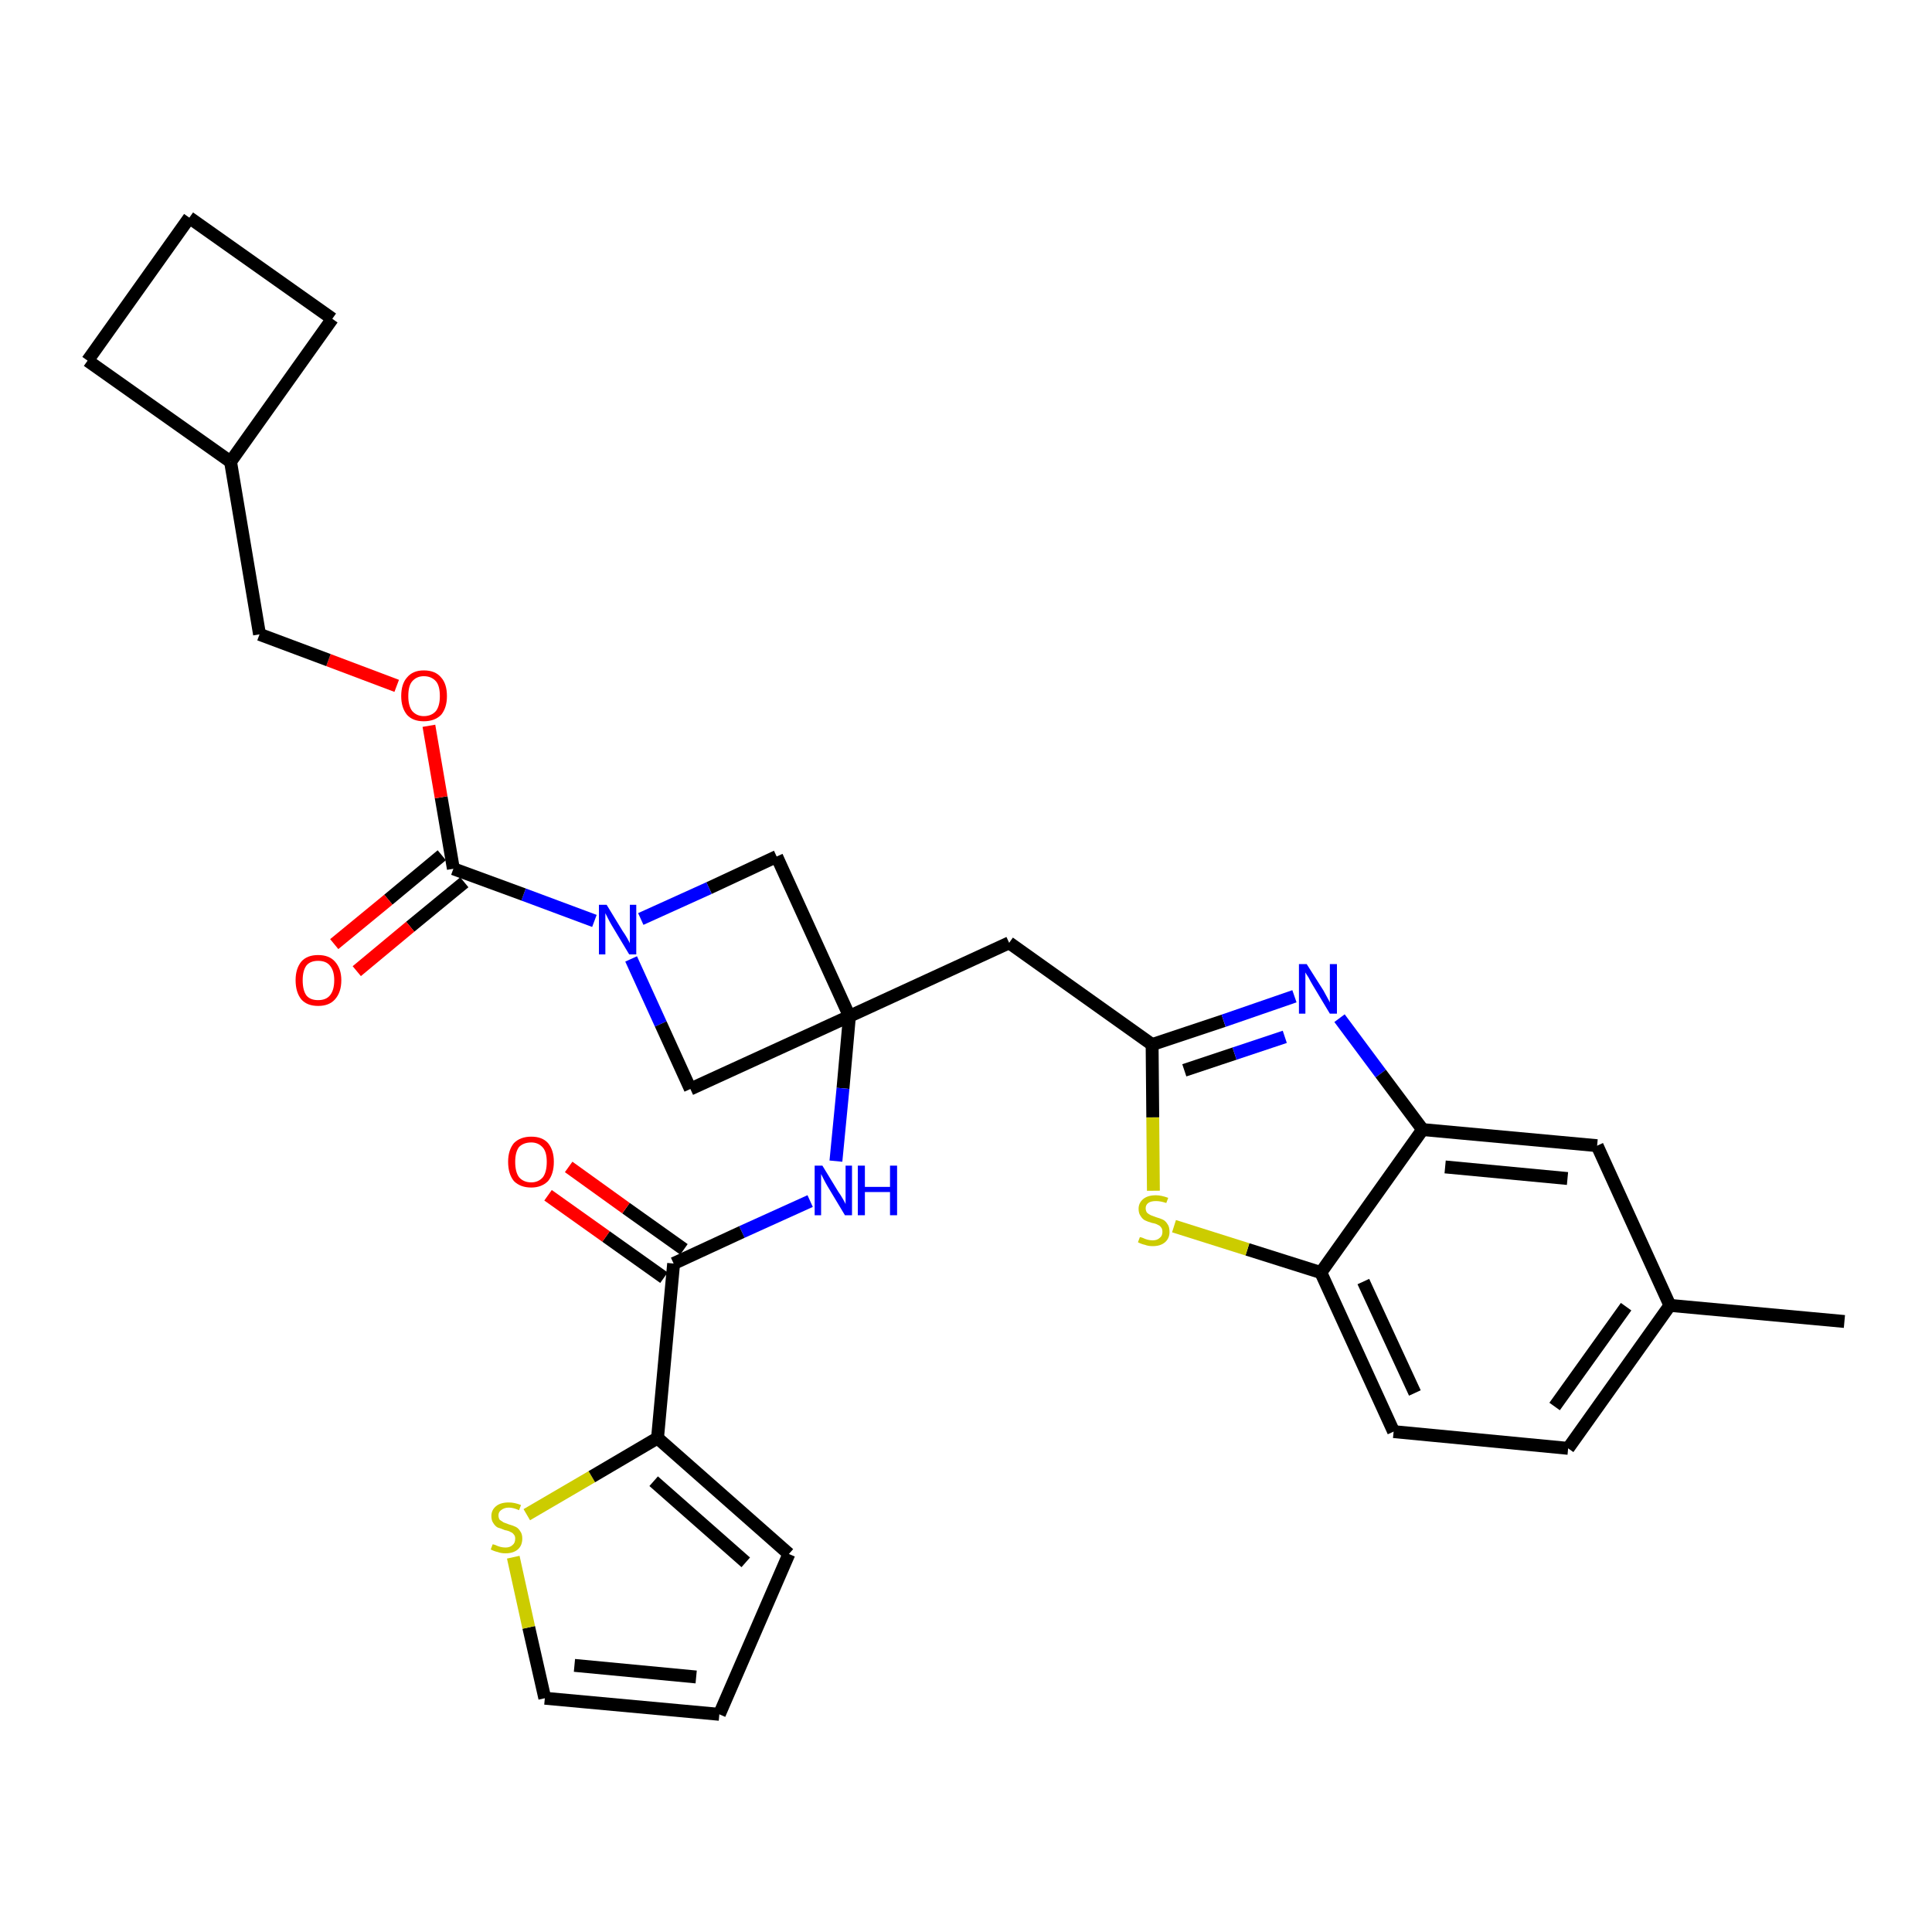 <?xml version='1.0' encoding='iso-8859-1'?>
<svg version='1.1' baseProfile='full'
              xmlns='http://www.w3.org/2000/svg'
                      xmlns:rdkit='http://www.rdkit.org/xml'
                      xmlns:xlink='http://www.w3.org/1999/xlink'
                  xml:space='preserve'
width='300px' height='300px' viewBox='0 0 300 300'>
<!-- END OF HEADER -->
<path class='bond-0 atom-0 atom-1' d='M 286.4,205.2 L 259.3,202.7' style='fill:none;fill-rule:evenodd;stroke:#000000;stroke-width:2.0px;stroke-linecap:butt;stroke-linejoin:miter;stroke-opacity:1' />
<path class='bond-1 atom-1 atom-2' d='M 259.3,202.7 L 243.5,224.9' style='fill:none;fill-rule:evenodd;stroke:#000000;stroke-width:2.0px;stroke-linecap:butt;stroke-linejoin:miter;stroke-opacity:1' />
<path class='bond-1 atom-1 atom-2' d='M 252.5,202.9 L 241.4,218.4' style='fill:none;fill-rule:evenodd;stroke:#000000;stroke-width:2.0px;stroke-linecap:butt;stroke-linejoin:miter;stroke-opacity:1' />
<path class='bond-30 atom-30 atom-1' d='M 248.0,177.9 L 259.3,202.7' style='fill:none;fill-rule:evenodd;stroke:#000000;stroke-width:2.0px;stroke-linecap:butt;stroke-linejoin:miter;stroke-opacity:1' />
<path class='bond-2 atom-2 atom-3' d='M 243.5,224.9 L 216.4,222.3' style='fill:none;fill-rule:evenodd;stroke:#000000;stroke-width:2.0px;stroke-linecap:butt;stroke-linejoin:miter;stroke-opacity:1' />
<path class='bond-3 atom-3 atom-4' d='M 216.4,222.3 L 205.1,197.6' style='fill:none;fill-rule:evenodd;stroke:#000000;stroke-width:2.0px;stroke-linecap:butt;stroke-linejoin:miter;stroke-opacity:1' />
<path class='bond-3 atom-3 atom-4' d='M 219.7,216.3 L 211.7,199.0' style='fill:none;fill-rule:evenodd;stroke:#000000;stroke-width:2.0px;stroke-linecap:butt;stroke-linejoin:miter;stroke-opacity:1' />
<path class='bond-4 atom-4 atom-5' d='M 205.1,197.6 L 193.7,194.0' style='fill:none;fill-rule:evenodd;stroke:#000000;stroke-width:2.0px;stroke-linecap:butt;stroke-linejoin:miter;stroke-opacity:1' />
<path class='bond-4 atom-4 atom-5' d='M 193.7,194.0 L 182.3,190.4' style='fill:none;fill-rule:evenodd;stroke:#CCCC00;stroke-width:2.0px;stroke-linecap:butt;stroke-linejoin:miter;stroke-opacity:1' />
<path class='bond-31 atom-29 atom-4' d='M 220.9,175.4 L 205.1,197.6' style='fill:none;fill-rule:evenodd;stroke:#000000;stroke-width:2.0px;stroke-linecap:butt;stroke-linejoin:miter;stroke-opacity:1' />
<path class='bond-5 atom-5 atom-6' d='M 179.1,184.9 L 179.0,173.5' style='fill:none;fill-rule:evenodd;stroke:#CCCC00;stroke-width:2.0px;stroke-linecap:butt;stroke-linejoin:miter;stroke-opacity:1' />
<path class='bond-5 atom-5 atom-6' d='M 179.0,173.5 L 178.9,162.2' style='fill:none;fill-rule:evenodd;stroke:#000000;stroke-width:2.0px;stroke-linecap:butt;stroke-linejoin:miter;stroke-opacity:1' />
<path class='bond-6 atom-6 atom-7' d='M 178.9,162.2 L 156.7,146.4' style='fill:none;fill-rule:evenodd;stroke:#000000;stroke-width:2.0px;stroke-linecap:butt;stroke-linejoin:miter;stroke-opacity:1' />
<path class='bond-27 atom-6 atom-28' d='M 178.9,162.2 L 190.0,158.5' style='fill:none;fill-rule:evenodd;stroke:#000000;stroke-width:2.0px;stroke-linecap:butt;stroke-linejoin:miter;stroke-opacity:1' />
<path class='bond-27 atom-6 atom-28' d='M 190.0,158.5 L 201.0,154.7' style='fill:none;fill-rule:evenodd;stroke:#0000FF;stroke-width:2.0px;stroke-linecap:butt;stroke-linejoin:miter;stroke-opacity:1' />
<path class='bond-27 atom-6 atom-28' d='M 183.9,166.2 L 191.7,163.6' style='fill:none;fill-rule:evenodd;stroke:#000000;stroke-width:2.0px;stroke-linecap:butt;stroke-linejoin:miter;stroke-opacity:1' />
<path class='bond-27 atom-6 atom-28' d='M 191.7,163.6 L 199.5,161.0' style='fill:none;fill-rule:evenodd;stroke:#0000FF;stroke-width:2.0px;stroke-linecap:butt;stroke-linejoin:miter;stroke-opacity:1' />
<path class='bond-7 atom-7 atom-8' d='M 156.7,146.4 L 131.9,157.8' style='fill:none;fill-rule:evenodd;stroke:#000000;stroke-width:2.0px;stroke-linecap:butt;stroke-linejoin:miter;stroke-opacity:1' />
<path class='bond-8 atom-8 atom-9' d='M 131.9,157.8 L 130.9,169.0' style='fill:none;fill-rule:evenodd;stroke:#000000;stroke-width:2.0px;stroke-linecap:butt;stroke-linejoin:miter;stroke-opacity:1' />
<path class='bond-8 atom-8 atom-9' d='M 130.9,169.0 L 129.8,180.3' style='fill:none;fill-rule:evenodd;stroke:#0000FF;stroke-width:2.0px;stroke-linecap:butt;stroke-linejoin:miter;stroke-opacity:1' />
<path class='bond-16 atom-8 atom-17' d='M 131.9,157.8 L 120.6,133.0' style='fill:none;fill-rule:evenodd;stroke:#000000;stroke-width:2.0px;stroke-linecap:butt;stroke-linejoin:miter;stroke-opacity:1' />
<path class='bond-32 atom-27 atom-8' d='M 107.2,169.1 L 131.9,157.8' style='fill:none;fill-rule:evenodd;stroke:#000000;stroke-width:2.0px;stroke-linecap:butt;stroke-linejoin:miter;stroke-opacity:1' />
<path class='bond-9 atom-9 atom-10' d='M 125.8,186.5 L 115.2,191.3' style='fill:none;fill-rule:evenodd;stroke:#0000FF;stroke-width:2.0px;stroke-linecap:butt;stroke-linejoin:miter;stroke-opacity:1' />
<path class='bond-9 atom-9 atom-10' d='M 115.2,191.3 L 104.6,196.2' style='fill:none;fill-rule:evenodd;stroke:#000000;stroke-width:2.0px;stroke-linecap:butt;stroke-linejoin:miter;stroke-opacity:1' />
<path class='bond-10 atom-10 atom-11' d='M 106.2,194.0 L 97.2,187.6' style='fill:none;fill-rule:evenodd;stroke:#000000;stroke-width:2.0px;stroke-linecap:butt;stroke-linejoin:miter;stroke-opacity:1' />
<path class='bond-10 atom-10 atom-11' d='M 97.2,187.6 L 88.3,181.2' style='fill:none;fill-rule:evenodd;stroke:#FF0000;stroke-width:2.0px;stroke-linecap:butt;stroke-linejoin:miter;stroke-opacity:1' />
<path class='bond-10 atom-10 atom-11' d='M 103.1,198.4 L 94.1,192.0' style='fill:none;fill-rule:evenodd;stroke:#000000;stroke-width:2.0px;stroke-linecap:butt;stroke-linejoin:miter;stroke-opacity:1' />
<path class='bond-10 atom-10 atom-11' d='M 94.1,192.0 L 85.1,185.6' style='fill:none;fill-rule:evenodd;stroke:#FF0000;stroke-width:2.0px;stroke-linecap:butt;stroke-linejoin:miter;stroke-opacity:1' />
<path class='bond-11 atom-10 atom-12' d='M 104.6,196.2 L 102.1,223.3' style='fill:none;fill-rule:evenodd;stroke:#000000;stroke-width:2.0px;stroke-linecap:butt;stroke-linejoin:miter;stroke-opacity:1' />
<path class='bond-12 atom-12 atom-13' d='M 102.1,223.3 L 122.5,241.3' style='fill:none;fill-rule:evenodd;stroke:#000000;stroke-width:2.0px;stroke-linecap:butt;stroke-linejoin:miter;stroke-opacity:1' />
<path class='bond-12 atom-12 atom-13' d='M 101.5,230.0 L 115.8,242.6' style='fill:none;fill-rule:evenodd;stroke:#000000;stroke-width:2.0px;stroke-linecap:butt;stroke-linejoin:miter;stroke-opacity:1' />
<path class='bond-33 atom-16 atom-12' d='M 81.8,235.2 L 91.9,229.3' style='fill:none;fill-rule:evenodd;stroke:#CCCC00;stroke-width:2.0px;stroke-linecap:butt;stroke-linejoin:miter;stroke-opacity:1' />
<path class='bond-33 atom-16 atom-12' d='M 91.9,229.3 L 102.1,223.3' style='fill:none;fill-rule:evenodd;stroke:#000000;stroke-width:2.0px;stroke-linecap:butt;stroke-linejoin:miter;stroke-opacity:1' />
<path class='bond-13 atom-13 atom-14' d='M 122.5,241.3 L 111.7,266.2' style='fill:none;fill-rule:evenodd;stroke:#000000;stroke-width:2.0px;stroke-linecap:butt;stroke-linejoin:miter;stroke-opacity:1' />
<path class='bond-14 atom-14 atom-15' d='M 111.7,266.2 L 84.6,263.7' style='fill:none;fill-rule:evenodd;stroke:#000000;stroke-width:2.0px;stroke-linecap:butt;stroke-linejoin:miter;stroke-opacity:1' />
<path class='bond-14 atom-14 atom-15' d='M 108.1,260.4 L 89.2,258.6' style='fill:none;fill-rule:evenodd;stroke:#000000;stroke-width:2.0px;stroke-linecap:butt;stroke-linejoin:miter;stroke-opacity:1' />
<path class='bond-15 atom-15 atom-16' d='M 84.6,263.7 L 82.1,252.7' style='fill:none;fill-rule:evenodd;stroke:#000000;stroke-width:2.0px;stroke-linecap:butt;stroke-linejoin:miter;stroke-opacity:1' />
<path class='bond-15 atom-15 atom-16' d='M 82.1,252.7 L 79.7,241.8' style='fill:none;fill-rule:evenodd;stroke:#CCCC00;stroke-width:2.0px;stroke-linecap:butt;stroke-linejoin:miter;stroke-opacity:1' />
<path class='bond-17 atom-17 atom-18' d='M 120.6,133.0 L 110.1,137.9' style='fill:none;fill-rule:evenodd;stroke:#000000;stroke-width:2.0px;stroke-linecap:butt;stroke-linejoin:miter;stroke-opacity:1' />
<path class='bond-17 atom-17 atom-18' d='M 110.1,137.9 L 99.5,142.7' style='fill:none;fill-rule:evenodd;stroke:#0000FF;stroke-width:2.0px;stroke-linecap:butt;stroke-linejoin:miter;stroke-opacity:1' />
<path class='bond-18 atom-18 atom-19' d='M 92.3,143.0 L 81.3,138.9' style='fill:none;fill-rule:evenodd;stroke:#0000FF;stroke-width:2.0px;stroke-linecap:butt;stroke-linejoin:miter;stroke-opacity:1' />
<path class='bond-18 atom-18 atom-19' d='M 81.3,138.9 L 70.4,134.9' style='fill:none;fill-rule:evenodd;stroke:#000000;stroke-width:2.0px;stroke-linecap:butt;stroke-linejoin:miter;stroke-opacity:1' />
<path class='bond-26 atom-18 atom-27' d='M 98.0,148.9 L 102.6,159.0' style='fill:none;fill-rule:evenodd;stroke:#0000FF;stroke-width:2.0px;stroke-linecap:butt;stroke-linejoin:miter;stroke-opacity:1' />
<path class='bond-26 atom-18 atom-27' d='M 102.6,159.0 L 107.2,169.1' style='fill:none;fill-rule:evenodd;stroke:#000000;stroke-width:2.0px;stroke-linecap:butt;stroke-linejoin:miter;stroke-opacity:1' />
<path class='bond-19 atom-19 atom-20' d='M 68.6,132.8 L 60.3,139.7' style='fill:none;fill-rule:evenodd;stroke:#000000;stroke-width:2.0px;stroke-linecap:butt;stroke-linejoin:miter;stroke-opacity:1' />
<path class='bond-19 atom-19 atom-20' d='M 60.3,139.7 L 51.9,146.6' style='fill:none;fill-rule:evenodd;stroke:#FF0000;stroke-width:2.0px;stroke-linecap:butt;stroke-linejoin:miter;stroke-opacity:1' />
<path class='bond-19 atom-19 atom-20' d='M 72.1,137.0 L 63.7,143.9' style='fill:none;fill-rule:evenodd;stroke:#000000;stroke-width:2.0px;stroke-linecap:butt;stroke-linejoin:miter;stroke-opacity:1' />
<path class='bond-19 atom-19 atom-20' d='M 63.7,143.9 L 55.4,150.8' style='fill:none;fill-rule:evenodd;stroke:#FF0000;stroke-width:2.0px;stroke-linecap:butt;stroke-linejoin:miter;stroke-opacity:1' />
<path class='bond-20 atom-19 atom-21' d='M 70.4,134.9 L 68.5,123.8' style='fill:none;fill-rule:evenodd;stroke:#000000;stroke-width:2.0px;stroke-linecap:butt;stroke-linejoin:miter;stroke-opacity:1' />
<path class='bond-20 atom-19 atom-21' d='M 68.5,123.8 L 66.6,112.7' style='fill:none;fill-rule:evenodd;stroke:#FF0000;stroke-width:2.0px;stroke-linecap:butt;stroke-linejoin:miter;stroke-opacity:1' />
<path class='bond-21 atom-21 atom-22' d='M 61.6,106.5 L 51.0,102.5' style='fill:none;fill-rule:evenodd;stroke:#FF0000;stroke-width:2.0px;stroke-linecap:butt;stroke-linejoin:miter;stroke-opacity:1' />
<path class='bond-21 atom-21 atom-22' d='M 51.0,102.5 L 40.3,98.5' style='fill:none;fill-rule:evenodd;stroke:#000000;stroke-width:2.0px;stroke-linecap:butt;stroke-linejoin:miter;stroke-opacity:1' />
<path class='bond-22 atom-22 atom-23' d='M 40.3,98.5 L 35.8,71.7' style='fill:none;fill-rule:evenodd;stroke:#000000;stroke-width:2.0px;stroke-linecap:butt;stroke-linejoin:miter;stroke-opacity:1' />
<path class='bond-23 atom-23 atom-24' d='M 35.8,71.7 L 51.6,49.5' style='fill:none;fill-rule:evenodd;stroke:#000000;stroke-width:2.0px;stroke-linecap:butt;stroke-linejoin:miter;stroke-opacity:1' />
<path class='bond-34 atom-26 atom-23' d='M 13.6,56.0 L 35.8,71.7' style='fill:none;fill-rule:evenodd;stroke:#000000;stroke-width:2.0px;stroke-linecap:butt;stroke-linejoin:miter;stroke-opacity:1' />
<path class='bond-24 atom-24 atom-25' d='M 51.6,49.5 L 29.4,33.8' style='fill:none;fill-rule:evenodd;stroke:#000000;stroke-width:2.0px;stroke-linecap:butt;stroke-linejoin:miter;stroke-opacity:1' />
<path class='bond-25 atom-25 atom-26' d='M 29.4,33.8 L 13.6,56.0' style='fill:none;fill-rule:evenodd;stroke:#000000;stroke-width:2.0px;stroke-linecap:butt;stroke-linejoin:miter;stroke-opacity:1' />
<path class='bond-28 atom-28 atom-29' d='M 208.0,158.1 L 214.4,166.7' style='fill:none;fill-rule:evenodd;stroke:#0000FF;stroke-width:2.0px;stroke-linecap:butt;stroke-linejoin:miter;stroke-opacity:1' />
<path class='bond-28 atom-28 atom-29' d='M 214.4,166.7 L 220.9,175.4' style='fill:none;fill-rule:evenodd;stroke:#000000;stroke-width:2.0px;stroke-linecap:butt;stroke-linejoin:miter;stroke-opacity:1' />
<path class='bond-29 atom-29 atom-30' d='M 220.9,175.4 L 248.0,177.9' style='fill:none;fill-rule:evenodd;stroke:#000000;stroke-width:2.0px;stroke-linecap:butt;stroke-linejoin:miter;stroke-opacity:1' />
<path class='bond-29 atom-29 atom-30' d='M 224.4,181.2 L 243.4,183.0' style='fill:none;fill-rule:evenodd;stroke:#000000;stroke-width:2.0px;stroke-linecap:butt;stroke-linejoin:miter;stroke-opacity:1' />
<path  class='atom-5' d='M 177.0 192.1
Q 177.1 192.1, 177.4 192.2
Q 177.8 192.4, 178.2 192.5
Q 178.6 192.6, 179.0 192.6
Q 179.7 192.6, 180.1 192.2
Q 180.5 191.9, 180.5 191.3
Q 180.5 190.8, 180.3 190.6
Q 180.1 190.3, 179.8 190.2
Q 179.5 190.0, 178.9 189.9
Q 178.2 189.7, 177.8 189.5
Q 177.4 189.3, 177.1 188.8
Q 176.8 188.4, 176.8 187.7
Q 176.8 186.8, 177.5 186.2
Q 178.2 185.6, 179.5 185.6
Q 180.3 185.6, 181.4 186.0
L 181.1 186.8
Q 180.2 186.5, 179.5 186.5
Q 178.7 186.5, 178.3 186.8
Q 177.9 187.1, 177.9 187.6
Q 177.9 188.0, 178.1 188.3
Q 178.3 188.5, 178.7 188.7
Q 179.0 188.8, 179.5 189.0
Q 180.2 189.2, 180.6 189.4
Q 181.0 189.6, 181.3 190.1
Q 181.6 190.5, 181.6 191.3
Q 181.6 192.3, 180.9 192.9
Q 180.2 193.5, 179.0 193.5
Q 178.3 193.5, 177.8 193.3
Q 177.3 193.2, 176.7 192.9
L 177.0 192.1
' fill='#CCCC00'/>
<path  class='atom-9' d='M 127.7 181.0
L 130.2 185.1
Q 130.5 185.5, 130.9 186.2
Q 131.3 186.9, 131.3 187.0
L 131.3 181.0
L 132.3 181.0
L 132.3 188.7
L 131.2 188.7
L 128.5 184.2
Q 128.2 183.7, 127.9 183.1
Q 127.6 182.5, 127.5 182.3
L 127.5 188.7
L 126.5 188.7
L 126.5 181.0
L 127.7 181.0
' fill='#0000FF'/>
<path  class='atom-9' d='M 133.2 181.0
L 134.3 181.0
L 134.3 184.3
L 138.2 184.3
L 138.2 181.0
L 139.3 181.0
L 139.3 188.7
L 138.2 188.7
L 138.2 185.1
L 134.3 185.1
L 134.3 188.7
L 133.2 188.7
L 133.2 181.0
' fill='#0000FF'/>
<path  class='atom-11' d='M 78.9 180.4
Q 78.9 178.6, 79.8 177.5
Q 80.8 176.5, 82.5 176.5
Q 84.2 176.5, 85.1 177.5
Q 86.0 178.6, 86.0 180.4
Q 86.0 182.3, 85.1 183.4
Q 84.1 184.4, 82.5 184.4
Q 80.8 184.4, 79.8 183.4
Q 78.9 182.3, 78.9 180.4
M 82.5 183.6
Q 83.6 183.6, 84.3 182.8
Q 84.9 182.0, 84.9 180.4
Q 84.9 178.9, 84.3 178.2
Q 83.6 177.4, 82.5 177.4
Q 81.3 177.4, 80.6 178.1
Q 80.0 178.9, 80.0 180.4
Q 80.0 182.0, 80.6 182.8
Q 81.3 183.6, 82.5 183.6
' fill='#FF0000'/>
<path  class='atom-16' d='M 76.5 239.8
Q 76.6 239.8, 76.9 239.9
Q 77.3 240.1, 77.7 240.2
Q 78.1 240.3, 78.5 240.3
Q 79.2 240.3, 79.6 239.9
Q 80.0 239.6, 80.0 238.9
Q 80.0 238.5, 79.8 238.3
Q 79.6 238.0, 79.3 237.9
Q 79.0 237.7, 78.4 237.6
Q 77.7 237.3, 77.3 237.2
Q 76.9 237.0, 76.6 236.5
Q 76.3 236.1, 76.3 235.4
Q 76.3 234.5, 77.0 233.9
Q 77.7 233.3, 79.0 233.3
Q 79.9 233.3, 80.9 233.7
L 80.6 234.5
Q 79.7 234.1, 79.0 234.1
Q 78.3 234.1, 77.8 234.5
Q 77.4 234.8, 77.4 235.3
Q 77.4 235.7, 77.6 236.0
Q 77.9 236.2, 78.2 236.4
Q 78.5 236.5, 79.0 236.7
Q 79.7 236.9, 80.1 237.1
Q 80.5 237.3, 80.8 237.8
Q 81.1 238.2, 81.1 238.9
Q 81.1 240.0, 80.4 240.6
Q 79.7 241.2, 78.5 241.2
Q 77.8 241.2, 77.3 241.0
Q 76.8 240.9, 76.2 240.6
L 76.5 239.8
' fill='#CCCC00'/>
<path  class='atom-18' d='M 94.2 140.5
L 96.7 144.6
Q 97.0 145.0, 97.4 145.7
Q 97.8 146.4, 97.8 146.5
L 97.8 140.5
L 98.8 140.5
L 98.8 148.2
L 97.7 148.2
L 95.0 143.7
Q 94.7 143.2, 94.4 142.6
Q 94.1 142.0, 94.0 141.8
L 94.0 148.2
L 93.0 148.2
L 93.0 140.5
L 94.2 140.5
' fill='#0000FF'/>
<path  class='atom-20' d='M 45.9 152.2
Q 45.9 150.4, 46.8 149.3
Q 47.7 148.3, 49.4 148.3
Q 51.1 148.3, 52.0 149.3
Q 53.0 150.4, 53.0 152.2
Q 53.0 154.1, 52.0 155.2
Q 51.1 156.2, 49.4 156.2
Q 47.7 156.2, 46.8 155.2
Q 45.9 154.1, 45.9 152.2
M 49.4 155.3
Q 50.6 155.3, 51.2 154.6
Q 51.9 153.8, 51.9 152.2
Q 51.9 150.7, 51.2 149.9
Q 50.6 149.2, 49.4 149.2
Q 48.2 149.2, 47.6 149.9
Q 47.0 150.7, 47.0 152.2
Q 47.0 153.8, 47.6 154.6
Q 48.2 155.3, 49.4 155.3
' fill='#FF0000'/>
<path  class='atom-21' d='M 62.3 108.1
Q 62.3 106.2, 63.2 105.2
Q 64.1 104.1, 65.8 104.1
Q 67.6 104.1, 68.5 105.2
Q 69.4 106.2, 69.4 108.1
Q 69.4 109.9, 68.5 111.0
Q 67.5 112.0, 65.8 112.0
Q 64.1 112.0, 63.2 111.0
Q 62.3 109.9, 62.3 108.1
M 65.8 111.2
Q 67.0 111.2, 67.7 110.4
Q 68.3 109.6, 68.3 108.1
Q 68.3 106.5, 67.7 105.8
Q 67.0 105.0, 65.8 105.0
Q 64.7 105.0, 64.0 105.8
Q 63.4 106.5, 63.4 108.1
Q 63.4 109.6, 64.0 110.4
Q 64.7 111.2, 65.8 111.2
' fill='#FF0000'/>
<path  class='atom-28' d='M 202.9 149.7
L 205.5 153.8
Q 205.7 154.2, 206.1 154.9
Q 206.5 155.6, 206.5 155.7
L 206.5 149.7
L 207.6 149.7
L 207.6 157.4
L 206.5 157.4
L 203.8 152.9
Q 203.5 152.4, 203.2 151.8
Q 202.8 151.2, 202.7 151.0
L 202.7 157.4
L 201.7 157.4
L 201.7 149.7
L 202.9 149.7
' fill='#0000FF'/>
</svg>

